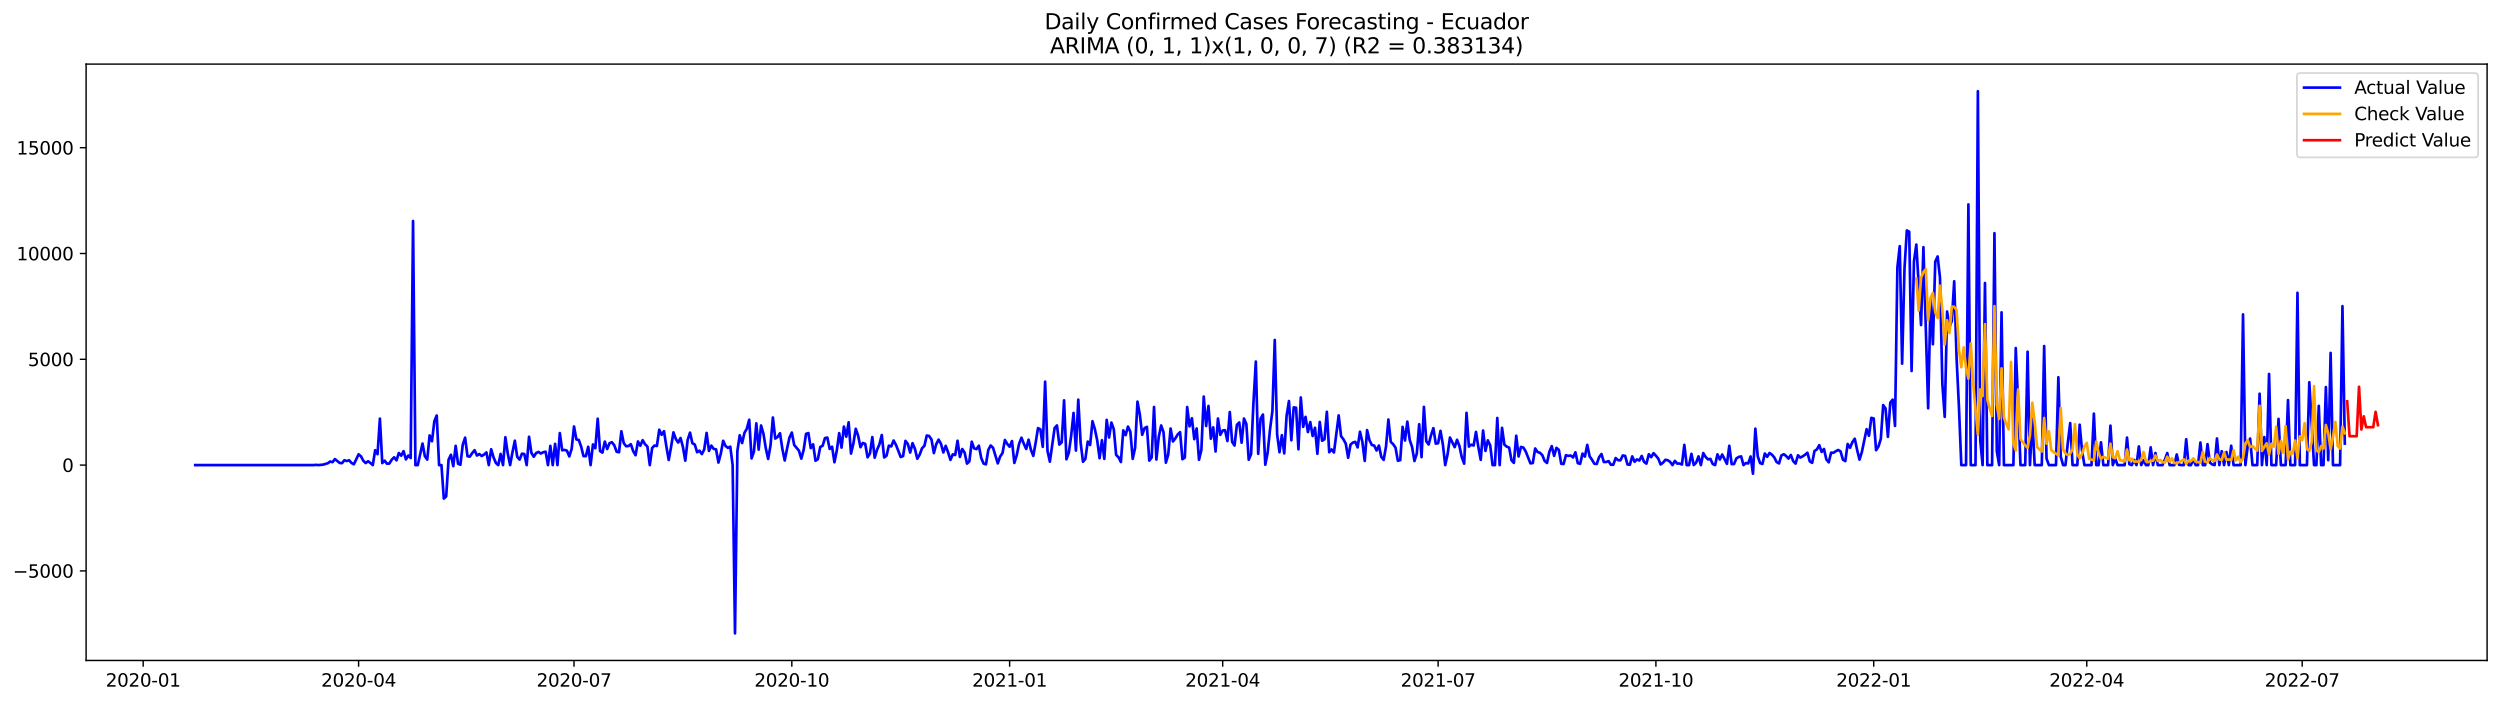 <?xml version="1.0" encoding="utf-8" standalone="no"?>
<!DOCTYPE svg PUBLIC "-//W3C//DTD SVG 1.1//EN"
  "http://www.w3.org/Graphics/SVG/1.1/DTD/svg11.dtd">
<svg xmlns:xlink="http://www.w3.org/1999/xlink" width="1394.43pt" height="392.274pt" viewBox="0 0 1394.43 392.274" xmlns="http://www.w3.org/2000/svg" version="1.1">
 <defs>
  <style type="text/css">*{stroke-linejoin: round; stroke-linecap: butt}</style>
 </defs>
 <g id="figure_1">
  <g id="patch_1">
   <path d="M 0 392.274 
L 1394.43 392.274 
L 1394.43 0 
L 0 0 
z
" style="fill: #ffffff"/>
  </g>
  <g id="axes_1">
   <g id="patch_2">
    <path d="M 48.03 368.396 
L 1387.23 368.396 
L 1387.23 35.755 
L 48.03 35.755 
z
" style="fill: #ffffff"/>
   </g>
   <g id="matplotlib.axis_1">
    <g id="xtick_1">
     <g id="line2d_1">
      <defs>
       <path id="m5e1d2c92d5" d="M 0 0 
L 0 3.5 
" style="stroke: #000000; stroke-width: 0.8"/>
      </defs>
      <g>
       <use xlink:href="#m5e1d2c92d5" x="79.853" y="368.396" style="stroke: #000000; stroke-width: 0.8"/>
      </g>
     </g>
     <g id="text_1">
      <!-- 2020-01 -->
      <g transform="translate(58.961 382.994)scale(0.1 -0.1)">
       <defs>
        <path id="DejaVuSans-32" d="M 1228 531 
L 3431 531 
L 3431 0 
L 469 0 
L 469 531 
Q 828 903 1448 1529 
Q 2069 2156 2228 2338 
Q 2531 2678 2651 2914 
Q 2772 3150 2772 3378 
Q 2772 3750 2511 3984 
Q 2250 4219 1831 4219 
Q 1534 4219 1204 4116 
Q 875 4013 500 3803 
L 500 4441 
Q 881 4594 1212 4672 
Q 1544 4750 1819 4750 
Q 2544 4750 2975 4387 
Q 3406 4025 3406 3419 
Q 3406 3131 3298 2873 
Q 3191 2616 2906 2266 
Q 2828 2175 2409 1742 
Q 1991 1309 1228 531 
z
" transform="scale(0.016)"/>
        <path id="DejaVuSans-30" d="M 2034 4250 
Q 1547 4250 1301 3770 
Q 1056 3291 1056 2328 
Q 1056 1369 1301 889 
Q 1547 409 2034 409 
Q 2525 409 2770 889 
Q 3016 1369 3016 2328 
Q 3016 3291 2770 3770 
Q 2525 4250 2034 4250 
z
M 2034 4750 
Q 2819 4750 3233 4129 
Q 3647 3509 3647 2328 
Q 3647 1150 3233 529 
Q 2819 -91 2034 -91 
Q 1250 -91 836 529 
Q 422 1150 422 2328 
Q 422 3509 836 4129 
Q 1250 4750 2034 4750 
z
" transform="scale(0.016)"/>
        <path id="DejaVuSans-2d" d="M 313 2009 
L 1997 2009 
L 1997 1497 
L 313 1497 
L 313 2009 
z
" transform="scale(0.016)"/>
        <path id="DejaVuSans-31" d="M 794 531 
L 1825 531 
L 1825 4091 
L 703 3866 
L 703 4441 
L 1819 4666 
L 2450 4666 
L 2450 531 
L 3481 531 
L 3481 0 
L 794 0 
L 794 531 
z
" transform="scale(0.016)"/>
       </defs>
       <use xlink:href="#DejaVuSans-32"/>
       <use xlink:href="#DejaVuSans-30" x="63.623"/>
       <use xlink:href="#DejaVuSans-32" x="127.246"/>
       <use xlink:href="#DejaVuSans-30" x="190.869"/>
       <use xlink:href="#DejaVuSans-2d" x="254.492"/>
       <use xlink:href="#DejaVuSans-30" x="290.576"/>
       <use xlink:href="#DejaVuSans-31" x="354.199"/>
      </g>
     </g>
    </g>
    <g id="xtick_2">
     <g id="line2d_2">
      <g>
       <use xlink:href="#m5e1d2c92d5" x="200.013" y="368.396" style="stroke: #000000; stroke-width: 0.8"/>
      </g>
     </g>
     <g id="text_2">
      <!-- 2020-04 -->
      <g transform="translate(179.122 382.994)scale(0.1 -0.1)">
       <defs>
        <path id="DejaVuSans-34" d="M 2419 4116 
L 825 1625 
L 2419 1625 
L 2419 4116 
z
M 2253 4666 
L 3047 4666 
L 3047 1625 
L 3713 1625 
L 3713 1100 
L 3047 1100 
L 3047 0 
L 2419 0 
L 2419 1100 
L 313 1100 
L 313 1709 
L 2253 4666 
z
" transform="scale(0.016)"/>
       </defs>
       <use xlink:href="#DejaVuSans-32"/>
       <use xlink:href="#DejaVuSans-30" x="63.623"/>
       <use xlink:href="#DejaVuSans-32" x="127.246"/>
       <use xlink:href="#DejaVuSans-30" x="190.869"/>
       <use xlink:href="#DejaVuSans-2d" x="254.492"/>
       <use xlink:href="#DejaVuSans-30" x="290.576"/>
       <use xlink:href="#DejaVuSans-34" x="354.199"/>
      </g>
     </g>
    </g>
    <g id="xtick_3">
     <g id="line2d_3">
      <g>
       <use xlink:href="#m5e1d2c92d5" x="320.174" y="368.396" style="stroke: #000000; stroke-width: 0.8"/>
      </g>
     </g>
     <g id="text_3">
      <!-- 2020-07 -->
      <g transform="translate(299.283 382.994)scale(0.1 -0.1)">
       <defs>
        <path id="DejaVuSans-37" d="M 525 4666 
L 3525 4666 
L 3525 4397 
L 1831 0 
L 1172 0 
L 2766 4134 
L 525 4134 
L 525 4666 
z
" transform="scale(0.016)"/>
       </defs>
       <use xlink:href="#DejaVuSans-32"/>
       <use xlink:href="#DejaVuSans-30" x="63.623"/>
       <use xlink:href="#DejaVuSans-32" x="127.246"/>
       <use xlink:href="#DejaVuSans-30" x="190.869"/>
       <use xlink:href="#DejaVuSans-2d" x="254.492"/>
       <use xlink:href="#DejaVuSans-30" x="290.576"/>
       <use xlink:href="#DejaVuSans-37" x="354.199"/>
      </g>
     </g>
    </g>
    <g id="xtick_4">
     <g id="line2d_4">
      <g>
       <use xlink:href="#m5e1d2c92d5" x="441.656" y="368.396" style="stroke: #000000; stroke-width: 0.8"/>
      </g>
     </g>
     <g id="text_4">
      <!-- 2020-10 -->
      <g transform="translate(420.764 382.994)scale(0.1 -0.1)">
       <use xlink:href="#DejaVuSans-32"/>
       <use xlink:href="#DejaVuSans-30" x="63.623"/>
       <use xlink:href="#DejaVuSans-32" x="127.246"/>
       <use xlink:href="#DejaVuSans-30" x="190.869"/>
       <use xlink:href="#DejaVuSans-2d" x="254.492"/>
       <use xlink:href="#DejaVuSans-31" x="290.576"/>
       <use xlink:href="#DejaVuSans-30" x="354.199"/>
      </g>
     </g>
    </g>
    <g id="xtick_5">
     <g id="line2d_5">
      <g>
       <use xlink:href="#m5e1d2c92d5" x="563.137" y="368.396" style="stroke: #000000; stroke-width: 0.8"/>
      </g>
     </g>
     <g id="text_5">
      <!-- 2021-01 -->
      <g transform="translate(542.246 382.994)scale(0.1 -0.1)">
       <use xlink:href="#DejaVuSans-32"/>
       <use xlink:href="#DejaVuSans-30" x="63.623"/>
       <use xlink:href="#DejaVuSans-32" x="127.246"/>
       <use xlink:href="#DejaVuSans-31" x="190.869"/>
       <use xlink:href="#DejaVuSans-2d" x="254.492"/>
       <use xlink:href="#DejaVuSans-30" x="290.576"/>
       <use xlink:href="#DejaVuSans-31" x="354.199"/>
      </g>
     </g>
    </g>
    <g id="xtick_6">
     <g id="line2d_6">
      <g>
       <use xlink:href="#m5e1d2c92d5" x="681.978" y="368.396" style="stroke: #000000; stroke-width: 0.8"/>
      </g>
     </g>
     <g id="text_6">
      <!-- 2021-04 -->
      <g transform="translate(661.086 382.994)scale(0.1 -0.1)">
       <use xlink:href="#DejaVuSans-32"/>
       <use xlink:href="#DejaVuSans-30" x="63.623"/>
       <use xlink:href="#DejaVuSans-32" x="127.246"/>
       <use xlink:href="#DejaVuSans-31" x="190.869"/>
       <use xlink:href="#DejaVuSans-2d" x="254.492"/>
       <use xlink:href="#DejaVuSans-30" x="290.576"/>
       <use xlink:href="#DejaVuSans-34" x="354.199"/>
      </g>
     </g>
    </g>
    <g id="xtick_7">
     <g id="line2d_7">
      <g>
       <use xlink:href="#m5e1d2c92d5" x="802.138" y="368.396" style="stroke: #000000; stroke-width: 0.8"/>
      </g>
     </g>
     <g id="text_7">
      <!-- 2021-07 -->
      <g transform="translate(781.247 382.994)scale(0.1 -0.1)">
       <use xlink:href="#DejaVuSans-32"/>
       <use xlink:href="#DejaVuSans-30" x="63.623"/>
       <use xlink:href="#DejaVuSans-32" x="127.246"/>
       <use xlink:href="#DejaVuSans-31" x="190.869"/>
       <use xlink:href="#DejaVuSans-2d" x="254.492"/>
       <use xlink:href="#DejaVuSans-30" x="290.576"/>
       <use xlink:href="#DejaVuSans-37" x="354.199"/>
      </g>
     </g>
    </g>
    <g id="xtick_8">
     <g id="line2d_8">
      <g>
       <use xlink:href="#m5e1d2c92d5" x="923.62" y="368.396" style="stroke: #000000; stroke-width: 0.8"/>
      </g>
     </g>
     <g id="text_8">
      <!-- 2021-10 -->
      <g transform="translate(902.728 382.994)scale(0.1 -0.1)">
       <use xlink:href="#DejaVuSans-32"/>
       <use xlink:href="#DejaVuSans-30" x="63.623"/>
       <use xlink:href="#DejaVuSans-32" x="127.246"/>
       <use xlink:href="#DejaVuSans-31" x="190.869"/>
       <use xlink:href="#DejaVuSans-2d" x="254.492"/>
       <use xlink:href="#DejaVuSans-31" x="290.576"/>
       <use xlink:href="#DejaVuSans-30" x="354.199"/>
      </g>
     </g>
    </g>
    <g id="xtick_9">
     <g id="line2d_9">
      <g>
       <use xlink:href="#m5e1d2c92d5" x="1045.101" y="368.396" style="stroke: #000000; stroke-width: 0.8"/>
      </g>
     </g>
     <g id="text_9">
      <!-- 2022-01 -->
      <g transform="translate(1024.21 382.994)scale(0.1 -0.1)">
       <use xlink:href="#DejaVuSans-32"/>
       <use xlink:href="#DejaVuSans-30" x="63.623"/>
       <use xlink:href="#DejaVuSans-32" x="127.246"/>
       <use xlink:href="#DejaVuSans-32" x="190.869"/>
       <use xlink:href="#DejaVuSans-2d" x="254.492"/>
       <use xlink:href="#DejaVuSans-30" x="290.576"/>
       <use xlink:href="#DejaVuSans-31" x="354.199"/>
      </g>
     </g>
    </g>
    <g id="xtick_10">
     <g id="line2d_10">
      <g>
       <use xlink:href="#m5e1d2c92d5" x="1163.942" y="368.396" style="stroke: #000000; stroke-width: 0.8"/>
      </g>
     </g>
     <g id="text_10">
      <!-- 2022-04 -->
      <g transform="translate(1143.05 382.994)scale(0.1 -0.1)">
       <use xlink:href="#DejaVuSans-32"/>
       <use xlink:href="#DejaVuSans-30" x="63.623"/>
       <use xlink:href="#DejaVuSans-32" x="127.246"/>
       <use xlink:href="#DejaVuSans-32" x="190.869"/>
       <use xlink:href="#DejaVuSans-2d" x="254.492"/>
       <use xlink:href="#DejaVuSans-30" x="290.576"/>
       <use xlink:href="#DejaVuSans-34" x="354.199"/>
      </g>
     </g>
    </g>
    <g id="xtick_11">
     <g id="line2d_11">
      <g>
       <use xlink:href="#m5e1d2c92d5" x="1284.103" y="368.396" style="stroke: #000000; stroke-width: 0.8"/>
      </g>
     </g>
     <g id="text_11">
      <!-- 2022-07 -->
      <g transform="translate(1263.211 382.994)scale(0.1 -0.1)">
       <use xlink:href="#DejaVuSans-32"/>
       <use xlink:href="#DejaVuSans-30" x="63.623"/>
       <use xlink:href="#DejaVuSans-32" x="127.246"/>
       <use xlink:href="#DejaVuSans-32" x="190.869"/>
       <use xlink:href="#DejaVuSans-2d" x="254.492"/>
       <use xlink:href="#DejaVuSans-30" x="290.576"/>
       <use xlink:href="#DejaVuSans-37" x="354.199"/>
      </g>
     </g>
    </g>
   </g>
   <g id="matplotlib.axis_2">
    <g id="ytick_1">
     <g id="line2d_12">
      <defs>
       <path id="me8927a1c55" d="M 0 0 
L -3.5 0 
" style="stroke: #000000; stroke-width: 0.8"/>
      </defs>
      <g>
       <use xlink:href="#me8927a1c55" x="48.03" y="318.424" style="stroke: #000000; stroke-width: 0.8"/>
      </g>
     </g>
     <g id="text_12">
      <!-- −5000 -->
      <g transform="translate(7.2 322.224)scale(0.1 -0.1)">
       <defs>
        <path id="DejaVuSans-2212" d="M 678 2272 
L 4684 2272 
L 4684 1741 
L 678 1741 
L 678 2272 
z
" transform="scale(0.016)"/>
        <path id="DejaVuSans-35" d="M 691 4666 
L 3169 4666 
L 3169 4134 
L 1269 4134 
L 1269 2991 
Q 1406 3038 1543 3061 
Q 1681 3084 1819 3084 
Q 2600 3084 3056 2656 
Q 3513 2228 3513 1497 
Q 3513 744 3044 326 
Q 2575 -91 1722 -91 
Q 1428 -91 1123 -41 
Q 819 9 494 109 
L 494 744 
Q 775 591 1075 516 
Q 1375 441 1709 441 
Q 2250 441 2565 725 
Q 2881 1009 2881 1497 
Q 2881 1984 2565 2268 
Q 2250 2553 1709 2553 
Q 1456 2553 1204 2497 
Q 953 2441 691 2322 
L 691 4666 
z
" transform="scale(0.016)"/>
       </defs>
       <use xlink:href="#DejaVuSans-2212"/>
       <use xlink:href="#DejaVuSans-35" x="83.789"/>
       <use xlink:href="#DejaVuSans-30" x="147.412"/>
       <use xlink:href="#DejaVuSans-30" x="211.035"/>
       <use xlink:href="#DejaVuSans-30" x="274.658"/>
      </g>
     </g>
    </g>
    <g id="ytick_2">
     <g id="line2d_13">
      <g>
       <use xlink:href="#me8927a1c55" x="48.03" y="259.415" style="stroke: #000000; stroke-width: 0.8"/>
      </g>
     </g>
     <g id="text_13">
      <!-- 0 -->
      <g transform="translate(34.667 263.214)scale(0.1 -0.1)">
       <use xlink:href="#DejaVuSans-30"/>
      </g>
     </g>
    </g>
    <g id="ytick_3">
     <g id="line2d_14">
      <g>
       <use xlink:href="#me8927a1c55" x="48.03" y="200.406" style="stroke: #000000; stroke-width: 0.8"/>
      </g>
     </g>
     <g id="text_14">
      <!-- 5000 -->
      <g transform="translate(15.58 204.205)scale(0.1 -0.1)">
       <use xlink:href="#DejaVuSans-35"/>
       <use xlink:href="#DejaVuSans-30" x="63.623"/>
       <use xlink:href="#DejaVuSans-30" x="127.246"/>
       <use xlink:href="#DejaVuSans-30" x="190.869"/>
      </g>
     </g>
    </g>
    <g id="ytick_4">
     <g id="line2d_15">
      <g>
       <use xlink:href="#me8927a1c55" x="48.03" y="141.396" style="stroke: #000000; stroke-width: 0.8"/>
      </g>
     </g>
     <g id="text_15">
      <!-- 10000 -->
      <g transform="translate(9.217 145.195)scale(0.1 -0.1)">
       <use xlink:href="#DejaVuSans-31"/>
       <use xlink:href="#DejaVuSans-30" x="63.623"/>
       <use xlink:href="#DejaVuSans-30" x="127.246"/>
       <use xlink:href="#DejaVuSans-30" x="190.869"/>
       <use xlink:href="#DejaVuSans-30" x="254.492"/>
      </g>
     </g>
    </g>
    <g id="ytick_5">
     <g id="line2d_16">
      <g>
       <use xlink:href="#me8927a1c55" x="48.03" y="82.387" style="stroke: #000000; stroke-width: 0.8"/>
      </g>
     </g>
     <g id="text_16">
      <!-- 15000 -->
      <g transform="translate(9.217 86.186)scale(0.1 -0.1)">
       <use xlink:href="#DejaVuSans-31"/>
       <use xlink:href="#DejaVuSans-35" x="63.623"/>
       <use xlink:href="#DejaVuSans-30" x="127.246"/>
       <use xlink:href="#DejaVuSans-30" x="190.869"/>
       <use xlink:href="#DejaVuSans-30" x="254.492"/>
      </g>
     </g>
    </g>
   </g>
   <g id="line2d_17">
    <path d="M 108.902 259.415 
L 174.925 259.415 
L 176.245 259.285 
L 177.566 259.415 
L 180.207 259.167 
L 182.848 258.376 
L 184.168 257.432 
L 185.488 257.775 
L 186.809 256.075 
L 189.45 258.223 
L 190.77 258.341 
L 192.091 256.701 
L 193.411 257.149 
L 194.732 256.724 
L 196.052 258.223 
L 197.373 258.967 
L 200.013 253.42 
L 201.334 254.517 
L 202.654 256.996 
L 203.975 258.27 
L 205.295 257.279 
L 206.616 258.223 
L 207.936 259.415 
L 209.257 251.118 
L 210.577 253.337 
L 211.897 233.498 
L 213.218 258.282 
L 214.538 256.948 
L 215.859 258.671 
L 217.179 258.542 
L 218.5 256.406 
L 219.82 255.084 
L 221.141 256.76 
L 222.461 252.664 
L 223.782 254.151 
L 225.102 251.626 
L 226.422 256.229 
L 227.743 254.081 
L 229.063 255.485 
L 230.384 123.268 
L 231.704 259.415 
L 233.025 259.415 
L 235.666 247.401 
L 236.986 254.494 
L 238.306 256.358 
L 239.627 242.869 
L 240.947 246.102 
L 242.268 234.938 
L 243.588 231.763 
L 244.909 259.415 
L 246.229 259.415 
L 247.55 278.097 
L 248.87 276.882 
L 250.191 256.429 
L 251.511 253.656 
L 252.831 260.005 
L 254.152 248.675 
L 255.472 258.624 
L 256.793 259.226 
L 258.113 248.026 
L 259.434 244.12 
L 260.754 254.47 
L 262.075 254.694 
L 263.395 252.7 
L 264.715 251.118 
L 266.036 254.081 
L 267.356 253.254 
L 268.677 254.34 
L 269.997 253.538 
L 271.318 252.346 
L 272.638 259.415 
L 273.959 250.587 
L 275.279 255.072 
L 276.6 258.235 
L 277.92 259.415 
L 279.24 253.195 
L 280.561 259.415 
L 281.881 243.884 
L 283.202 252.9 
L 284.522 259.415 
L 285.843 252.228 
L 287.163 245.807 
L 288.484 254.789 
L 289.804 256.37 
L 291.124 253.054 
L 292.445 253.243 
L 293.765 259.415 
L 295.086 243.624 
L 296.406 252.594 
L 297.727 254.753 
L 299.047 252.676 
L 300.368 252.086 
L 301.688 252.959 
L 303.009 252.251 
L 304.329 251.933 
L 305.649 259.415 
L 306.97 248.687 
L 308.29 259.415 
L 309.611 247.578 
L 310.931 259.415 
L 312.252 241.559 
L 313.572 251.154 
L 314.893 250.941 
L 316.213 251.378 
L 317.533 254.576 
L 318.854 250.363 
L 320.174 237.877 
L 321.495 245.123 
L 322.815 245.383 
L 324.136 249.053 
L 325.456 254.423 
L 326.777 254.435 
L 328.097 249.206 
L 329.418 259.415 
L 330.738 247.896 
L 332.058 250.009 
L 333.379 233.557 
L 334.699 251.614 
L 336.02 252.464 
L 337.34 246.303 
L 338.661 250.457 
L 339.981 247.188 
L 341.302 246.681 
L 342.622 248.345 
L 343.942 251.968 
L 345.263 252.251 
L 346.583 240.567 
L 347.904 247.141 
L 349.224 248.9 
L 350.545 248.782 
L 351.865 247.767 
L 353.186 251.649 
L 354.506 253.904 
L 355.826 246.22 
L 357.147 248.628 
L 358.467 245.524 
L 359.788 247.79 
L 361.108 249.065 
L 362.429 259.415 
L 363.749 249.867 
L 365.07 248.534 
L 366.39 248.758 
L 367.711 239.694 
L 369.031 242.515 
L 370.351 240.497 
L 371.672 248.947 
L 372.992 256.559 
L 374.313 249.242 
L 375.633 241.157 
L 376.954 244.863 
L 378.274 246.834 
L 379.595 244.32 
L 380.915 249.336 
L 382.235 256.948 
L 383.556 245.371 
L 384.876 241.311 
L 386.197 247.224 
L 387.517 247.932 
L 388.838 252.239 
L 390.158 251.39 
L 391.479 253.278 
L 392.799 250.67 
L 394.12 241.488 
L 395.44 251.508 
L 396.76 248.534 
L 398.081 250.387 
L 399.401 250.658 
L 400.722 258.011 
L 402.042 253.018 
L 403.363 245.866 
L 404.683 248.758 
L 406.004 249.796 
L 407.324 249.147 
L 408.644 259.415 
L 409.965 353.276 
L 411.285 251.567 
L 412.606 242.786 
L 413.926 247.141 
L 415.247 241.405 
L 416.567 239.128 
L 417.888 234.124 
L 419.208 255.674 
L 420.529 251.838 
L 421.849 236.142 
L 423.169 250.776 
L 424.49 237.322 
L 425.81 241.818 
L 427.131 249.985 
L 428.451 255.969 
L 429.772 248.416 
L 431.092 232.873 
L 432.413 244.615 
L 433.733 243.73 
L 435.053 241.641 
L 436.374 250.375 
L 437.694 256.842 
L 439.015 250.162 
L 440.335 244.096 
L 441.656 241.275 
L 442.976 248.203 
L 445.617 251.354 
L 446.938 255.815 
L 448.258 250.953 
L 449.578 242.007 
L 450.899 241.547 
L 452.219 249.938 
L 453.54 247.849 
L 454.86 256.996 
L 456.181 256.087 
L 457.501 249.313 
L 458.822 248.652 
L 460.142 244.344 
L 461.462 244.084 
L 462.783 250.41 
L 464.103 249.183 
L 465.424 257.834 
L 466.744 251.248 
L 468.065 241.594 
L 469.385 249.667 
L 470.706 237.947 
L 472.026 243.553 
L 473.347 235.563 
L 474.667 253.007 
L 475.987 247.448 
L 477.308 239.163 
L 478.628 242.963 
L 479.949 249.442 
L 481.269 247.082 
L 482.59 247.59 
L 483.91 255.072 
L 485.231 252.948 
L 486.551 243.801 
L 487.871 255.284 
L 489.192 250.859 
L 490.512 247.873 
L 491.833 242.645 
L 493.153 255.143 
L 494.474 254.199 
L 495.794 248.569 
L 497.115 248.994 
L 498.435 245.713 
L 499.756 248.168 
L 502.396 254.918 
L 503.717 254.364 
L 505.037 245.89 
L 506.358 247.66 
L 507.678 252.405 
L 508.999 247.188 
L 510.319 250.363 
L 511.64 255.863 
L 512.96 253.608 
L 514.28 250.044 
L 515.601 248.699 
L 516.921 242.94 
L 518.242 243.187 
L 519.562 245.158 
L 520.883 252.712 
L 522.203 247.755 
L 523.524 245.217 
L 524.844 247.519 
L 526.164 252.357 
L 527.485 248.687 
L 528.805 252.251 
L 530.126 256.512 
L 531.446 253.42 
L 532.767 253.797 
L 534.087 245.831 
L 535.408 254.859 
L 536.728 250.457 
L 538.049 252.499 
L 539.369 258.589 
L 540.689 257.338 
L 542.01 246.374 
L 543.33 250.115 
L 544.651 250.516 
L 545.971 248.593 
L 547.292 255.438 
L 548.612 258.565 
L 549.933 259.002 
L 551.253 250.918 
L 552.573 248.486 
L 553.894 249.761 
L 556.535 258.459 
L 557.855 254.659 
L 559.176 252.712 
L 560.496 245.418 
L 561.817 247.613 
L 563.137 249.195 
L 564.458 246.02 
L 565.778 258.223 
L 567.098 253.915 
L 568.419 247.578 
L 569.739 244.143 
L 571.06 247.519 
L 572.38 250.41 
L 573.701 245.241 
L 575.021 250.906 
L 576.342 254.269 
L 577.662 246.893 
L 578.982 238.785 
L 580.303 239.505 
L 581.623 249.218 
L 582.944 212.892 
L 584.264 251.461 
L 585.585 257.503 
L 588.226 238.797 
L 589.546 237.298 
L 590.867 247.979 
L 592.187 246.74 
L 593.507 223.301 
L 594.828 256.169 
L 596.148 252.582 
L 597.469 243.022 
L 598.789 230.323 
L 600.11 251.307 
L 601.43 222.924 
L 602.751 247.035 
L 604.071 257.55 
L 605.391 255.957 
L 606.712 246.303 
L 608.032 248.215 
L 609.353 234.95 
L 610.673 239.316 
L 611.994 245.642 
L 613.314 255.579 
L 614.635 245.536 
L 615.955 255.957 
L 617.276 234.194 
L 618.596 244.025 
L 619.916 235.693 
L 621.237 239.399 
L 622.557 253.774 
L 623.878 255.025 
L 625.198 257.692 
L 626.519 240.048 
L 627.839 242.704 
L 629.16 237.924 
L 630.48 240.815 
L 631.8 255.933 
L 633.121 249.832 
L 634.441 224.021 
L 635.762 231.208 
L 637.082 242.538 
L 638.403 238.785 
L 639.723 238.077 
L 641.044 256.913 
L 642.364 255.19 
L 643.685 226.995 
L 645.005 256.311 
L 646.325 243.659 
L 647.646 237.31 
L 648.966 241.004 
L 650.287 258.058 
L 651.607 253.561 
L 652.928 239.033 
L 654.248 246.244 
L 655.569 244.556 
L 656.889 242.302 
L 658.209 241.063 
L 659.53 256.146 
L 660.85 255.214 
L 662.171 227.031 
L 663.491 237.806 
L 664.812 233.286 
L 666.132 244.958 
L 667.453 238.998 
L 668.773 256.429 
L 670.094 250.929 
L 671.414 221.212 
L 672.734 237.593 
L 674.055 226.429 
L 675.375 244.686 
L 676.696 238.372 
L 678.016 251.838 
L 679.337 233.439 
L 680.657 242.538 
L 681.978 240.143 
L 683.298 239.942 
L 684.618 245.996 
L 685.939 229.839 
L 687.259 246.48 
L 688.58 248.498 
L 689.9 236.968 
L 691.221 235.634 
L 692.541 246.917 
L 693.862 233.463 
L 695.182 236.519 
L 696.502 256.429 
L 697.823 253.29 
L 699.143 224.599 
L 700.464 201.68 
L 701.784 253.125 
L 703.105 233.533 
L 704.425 231.22 
L 705.746 259.214 
L 707.066 252.44 
L 708.387 239.482 
L 709.707 229.32 
L 711.027 189.63 
L 712.348 242.326 
L 713.668 252.239 
L 714.989 242.739 
L 716.309 252.877 
L 717.63 231.881 
L 718.95 223.691 
L 720.271 245.571 
L 721.591 227.231 
L 722.911 227.432 
L 724.232 250.599 
L 725.552 221.696 
L 726.873 238.101 
L 728.193 232.518 
L 729.514 240.992 
L 730.834 235.422 
L 732.155 243.187 
L 733.475 238.596 
L 734.796 253.101 
L 736.116 235.375 
L 737.436 245.831 
L 738.757 245.029 
L 740.077 229.698 
L 741.398 252.228 
L 742.718 250.67 
L 744.039 252.381 
L 746.68 231.704 
L 748 243.294 
L 749.32 245.029 
L 750.641 247.483 
L 751.961 255.32 
L 753.282 247.979 
L 754.602 246.858 
L 755.923 246.457 
L 757.243 249.549 
L 758.564 240.815 
L 759.884 246.433 
L 761.205 257.102 
L 762.525 239.906 
L 763.845 245.548 
L 765.166 248.18 
L 766.486 248.534 
L 767.807 251.272 
L 769.127 248.51 
L 770.448 254.859 
L 771.768 256.512 
L 773.089 248.97 
L 774.409 234.006 
L 775.729 246.457 
L 777.05 247.767 
L 778.37 249.667 
L 779.691 256.996 
L 781.011 256.642 
L 782.332 238.101 
L 783.652 245.713 
L 784.973 235.174 
L 786.293 245.359 
L 787.614 249.324 
L 788.934 257.149 
L 790.254 253.007 
L 791.575 236.626 
L 792.895 254.978 
L 794.216 226.948 
L 795.536 246.102 
L 796.857 247.92 
L 798.177 242.81 
L 799.498 238.809 
L 800.818 247.436 
L 802.138 247.212 
L 803.459 240.308 
L 804.779 247.79 
L 806.1 259.415 
L 807.42 253.431 
L 808.741 244.049 
L 811.382 249.395 
L 812.702 245.312 
L 814.023 248.758 
L 815.343 255.048 
L 816.663 258.612 
L 817.984 230.288 
L 819.304 249.088 
L 820.625 248.026 
L 821.945 248.498 
L 823.266 240.91 
L 824.586 249.383 
L 825.907 256.5 
L 827.227 240.131 
L 828.547 251.52 
L 829.868 245.619 
L 831.188 248.368 
L 832.509 259.415 
L 833.829 259.415 
L 835.15 233.132 
L 836.47 259.415 
L 837.791 238.632 
L 839.111 248.026 
L 840.432 249.136 
L 841.752 249.643 
L 843.072 256.748 
L 844.393 258.188 
L 845.713 243.046 
L 847.034 254.6 
L 848.354 249.277 
L 849.675 249.631 
L 850.995 251.791 
L 853.636 258.459 
L 854.956 258.258 
L 856.277 250.151 
L 857.597 252.11 
L 858.918 252.558 
L 860.238 253.856 
L 861.559 257.102 
L 862.879 258.235 
L 864.2 251.98 
L 865.52 248.829 
L 866.84 254.246 
L 868.161 249.796 
L 869.481 250.929 
L 870.802 258.66 
L 872.122 258.825 
L 873.443 253.892 
L 874.763 254.281 
L 876.084 254.069 
L 877.404 255.166 
L 878.725 252.275 
L 880.045 258.341 
L 881.365 258.695 
L 882.686 253.018 
L 884.006 254.659 
L 885.327 248.144 
L 886.647 254.541 
L 887.968 256.429 
L 889.288 258.648 
L 890.609 258.813 
L 891.929 255.001 
L 893.249 253.231 
L 894.57 257.692 
L 895.89 257.668 
L 897.211 257.208 
L 898.531 259.226 
L 899.852 259.214 
L 901.172 255.485 
L 902.493 256.677 
L 903.813 256.76 
L 905.134 254.057 
L 906.454 254.281 
L 907.774 259.073 
L 909.095 259.214 
L 910.415 254.564 
L 911.736 257.562 
L 913.056 256.229 
L 914.377 256.889 
L 915.697 254.328 
L 917.018 257.621 
L 918.338 258.589 
L 919.658 253.361 
L 920.979 254.989 
L 922.299 252.759 
L 923.62 254.199 
L 924.94 255.804 
L 926.261 259.073 
L 927.581 258.081 
L 928.902 256.465 
L 930.222 256.712 
L 931.543 257.609 
L 932.863 259.415 
L 934.183 257.066 
L 935.504 258.577 
L 936.824 258.53 
L 938.145 259.096 
L 939.465 248.144 
L 940.786 259.415 
L 942.106 259.415 
L 943.427 253.148 
L 944.747 259.415 
L 946.067 258.011 
L 947.388 254.564 
L 948.708 259.415 
L 950.029 252.7 
L 951.349 254.859 
L 952.67 256.24 
L 953.99 255.933 
L 955.311 258.79 
L 956.631 259.415 
L 957.952 253.42 
L 959.272 256.311 
L 960.592 253.502 
L 963.233 258.707 
L 964.554 248.64 
L 965.874 258.849 
L 967.195 258.813 
L 968.515 255.697 
L 969.836 254.859 
L 971.156 254.564 
L 972.476 259.415 
L 973.797 258.282 
L 975.117 258.494 
L 976.438 254.612 
L 977.758 264.218 
L 979.079 239.128 
L 980.399 254.47 
L 981.72 258.306 
L 983.04 258.79 
L 984.361 252.959 
L 985.681 254.8 
L 987.001 252.664 
L 988.322 253.608 
L 989.642 255.119 
L 990.963 257.739 
L 992.283 258.483 
L 993.604 254.069 
L 994.924 253.361 
L 996.245 254.317 
L 997.565 255.792 
L 998.885 253.774 
L 1000.206 257.232 
L 1001.526 258.589 
L 1002.847 253.951 
L 1004.167 255.225 
L 1005.488 254.541 
L 1006.808 253.644 
L 1008.129 252.523 
L 1009.449 257.35 
L 1010.77 258.152 
L 1012.09 251.508 
L 1013.41 250.693 
L 1014.731 248.298 
L 1016.051 252.062 
L 1017.372 250.446 
L 1018.692 256.264 
L 1020.013 257.869 
L 1021.333 252.476 
L 1022.654 252.558 
L 1023.974 251.661 
L 1025.294 250.977 
L 1026.615 251.779 
L 1027.935 256.394 
L 1029.256 257.196 
L 1030.576 247.637 
L 1031.897 249.749 
L 1033.217 246.61 
L 1034.538 244.71 
L 1035.858 250.988 
L 1037.178 256.358 
L 1038.499 252.11 
L 1041.14 239.387 
L 1042.46 243.058 
L 1043.781 233.073 
L 1045.101 233.427 
L 1046.422 251.106 
L 1047.742 249.065 
L 1049.063 244.84 
L 1050.383 225.933 
L 1051.703 227.821 
L 1053.024 243.659 
L 1054.344 224.564 
L 1055.665 222.9 
L 1056.985 237.558 
L 1058.306 149.173 
L 1059.626 137.313 
L 1060.947 202.849 
L 1062.267 149.917 
L 1063.587 128.532 
L 1064.908 129.275 
L 1066.228 206.92 
L 1067.549 145.786 
L 1068.869 136.416 
L 1071.51 181.298 
L 1072.831 137.867 
L 1075.472 227.715 
L 1076.792 167.006 
L 1078.112 192.014 
L 1079.433 145.94 
L 1080.753 143.037 
L 1082.074 154.956 
L 1083.394 214.285 
L 1084.715 232.53 
L 1086.035 173.745 
L 1087.356 182.443 
L 1088.676 178.973 
L 1089.996 156.904 
L 1091.317 199.497 
L 1092.637 226.948 
L 1093.958 259.415 
L 1096.599 259.415 
L 1097.919 114.004 
L 1099.24 259.415 
L 1101.881 259.415 
L 1103.201 50.876 
L 1104.521 245.489 
L 1105.842 259.415 
L 1107.162 157.86 
L 1108.483 259.415 
L 1111.124 259.415 
L 1112.444 130.054 
L 1113.765 251.685 
L 1115.085 259.415 
L 1116.405 174.217 
L 1117.726 259.415 
L 1123.008 259.415 
L 1124.328 194.139 
L 1125.649 224.894 
L 1126.969 259.415 
L 1129.61 259.415 
L 1130.93 196.169 
L 1132.251 259.415 
L 1133.571 233.628 
L 1134.892 259.415 
L 1138.853 259.415 
L 1140.174 193.018 
L 1141.494 255.721 
L 1142.814 259.415 
L 1146.776 259.415 
L 1148.096 210.425 
L 1149.417 254.671 
L 1150.737 259.415 
L 1152.058 259.415 
L 1153.378 246.881 
L 1154.699 235.988 
L 1156.019 259.415 
L 1158.66 259.415 
L 1159.98 236.897 
L 1161.301 251.354 
L 1162.621 259.415 
L 1166.583 259.415 
L 1167.903 230.725 
L 1169.223 259.415 
L 1170.544 259.415 
L 1171.864 246.704 
L 1173.185 259.415 
L 1175.826 259.415 
L 1177.146 237.404 
L 1178.467 259.415 
L 1179.787 255.615 
L 1181.108 259.415 
L 1185.069 259.415 
L 1186.389 244.084 
L 1187.71 258.931 
L 1189.03 259.415 
L 1190.351 256.524 
L 1191.671 259.415 
L 1192.992 248.994 
L 1194.312 259.415 
L 1195.632 256.677 
L 1196.953 259.415 
L 1198.273 259.415 
L 1199.594 249.513 
L 1200.914 259.415 
L 1202.235 252.664 
L 1203.555 259.415 
L 1206.196 259.415 
L 1207.516 256.347 
L 1208.837 252.688 
L 1210.157 259.415 
L 1212.798 259.415 
L 1214.119 253.479 
L 1215.439 259.214 
L 1216.76 259.415 
L 1218.08 259.415 
L 1219.401 244.993 
L 1220.721 259.415 
L 1222.041 259.415 
L 1223.362 256.181 
L 1224.682 259.415 
L 1226.003 259.415 
L 1227.323 246.822 
L 1228.644 259.415 
L 1229.964 259.415 
L 1231.285 247.731 
L 1232.605 257.999 
L 1233.925 259.049 
L 1235.246 259.415 
L 1236.566 244.556 
L 1237.887 259.415 
L 1239.207 251.673 
L 1240.528 259.415 
L 1241.848 252.133 
L 1243.169 259.415 
L 1244.489 248.628 
L 1245.81 259.415 
L 1249.771 259.415 
L 1251.091 175.362 
L 1252.412 259.415 
L 1253.732 248.734 
L 1255.053 244.604 
L 1256.373 259.415 
L 1259.014 259.415 
L 1260.334 219.595 
L 1261.655 259.415 
L 1262.975 243.789 
L 1264.296 259.415 
L 1265.616 208.584 
L 1266.937 259.415 
L 1269.578 259.415 
L 1270.898 233.64 
L 1272.219 259.415 
L 1274.859 259.415 
L 1276.18 223.16 
L 1277.5 259.415 
L 1280.141 259.415 
L 1281.462 163.312 
L 1282.782 259.415 
L 1286.743 259.415 
L 1288.064 213.199 
L 1290.705 259.415 
L 1292.025 259.415 
L 1293.346 226.37 
L 1294.666 259.415 
L 1295.987 259.415 
L 1297.307 215.901 
L 1298.628 256.677 
L 1299.948 196.841 
L 1301.268 259.415 
L 1305.23 259.415 
L 1306.55 170.771 
L 1307.871 247.424 
L 1307.871 247.424 
" clip-path="url(#pc15664ffa8)" style="fill: none; stroke: #0000ff; stroke-width: 1.5; stroke-linecap: square"/>
   </g>
   <g id="line2d_18">
    <path d="M 1068.869 155.327 
L 1070.19 173.214 
L 1071.51 154.901 
L 1072.831 151.738 
L 1074.151 150.136 
L 1075.472 178.72 
L 1076.792 166.179 
L 1078.112 163.374 
L 1079.433 174.26 
L 1080.753 177.378 
L 1082.074 159.328 
L 1083.394 172.995 
L 1084.715 192.158 
L 1086.035 178.609 
L 1087.356 185.746 
L 1088.676 170.977 
L 1089.996 171.13 
L 1091.317 172.958 
L 1092.637 194.921 
L 1093.958 204.831 
L 1095.278 193.759 
L 1096.599 205.144 
L 1097.919 211.238 
L 1099.24 191.52 
L 1100.56 213.744 
L 1103.201 242.53 
L 1104.521 217.197 
L 1105.842 220.936 
L 1107.162 180.789 
L 1108.483 222.992 
L 1109.803 227.806 
L 1111.124 231.985 
L 1112.444 170.739 
L 1113.765 225.9 
L 1115.085 233.641 
L 1116.405 205.457 
L 1117.726 232.918 
L 1119.046 236.421 
L 1120.367 239.46 
L 1121.687 201.857 
L 1123.008 247.302 
L 1124.328 251.307 
L 1125.649 217.248 
L 1126.969 244.761 
L 1128.29 246.698 
L 1129.61 248.379 
L 1130.93 249.838 
L 1132.251 242.744 
L 1133.571 224.642 
L 1134.892 235.397 
L 1136.212 249.31 
L 1137.533 250.646 
L 1138.853 251.805 
L 1140.174 233.137 
L 1141.494 247.508 
L 1142.814 240.572 
L 1144.135 251.084 
L 1145.455 252.185 
L 1148.096 253.97 
L 1149.417 227.56 
L 1150.737 250.649 
L 1152.058 252.957 
L 1153.378 253.81 
L 1154.699 252.895 
L 1156.019 250.66 
L 1157.339 236.578 
L 1158.66 253.36 
L 1159.98 255.636 
L 1161.301 253.159 
L 1162.621 249.022 
L 1163.942 247.007 
L 1165.262 255.935 
L 1167.903 256.794 
L 1169.223 246.343 
L 1170.544 252.568 
L 1171.864 255.981 
L 1173.185 254.755 
L 1175.826 255.905 
L 1177.146 247.444 
L 1178.467 255.042 
L 1179.787 255.62 
L 1181.108 251.665 
L 1182.428 256.644 
L 1185.069 257.328 
L 1186.389 250.757 
L 1187.71 256.722 
L 1189.03 255.832 
L 1190.351 257.488 
L 1191.671 257.36 
L 1192.992 257.632 
L 1194.312 256.49 
L 1195.632 252.108 
L 1196.953 257.33 
L 1198.273 257.756 
L 1199.594 257.076 
L 1200.914 256.976 
L 1202.235 254.056 
L 1203.555 257.114 
L 1204.876 256.567 
L 1206.196 257.795 
L 1207.516 258.009 
L 1208.837 254.709 
L 1210.157 257.522 
L 1211.478 255.672 
L 1212.798 258.267 
L 1214.119 258.419 
L 1216.76 257.003 
L 1218.08 256.184 
L 1219.401 258.703 
L 1220.721 256.891 
L 1222.041 257.225 
L 1223.362 255.668 
L 1224.682 257.52 
L 1227.323 258.042 
L 1228.644 252.072 
L 1229.964 257.529 
L 1231.285 257.779 
L 1232.605 255.445 
L 1233.925 256.788 
L 1235.246 257.087 
L 1236.566 253.477 
L 1237.887 256.215 
L 1239.207 256.638 
L 1240.528 252.348 
L 1241.848 256.476 
L 1243.169 256.228 
L 1244.489 256.763 
L 1245.81 251.066 
L 1247.13 256.792 
L 1248.45 254.73 
L 1249.771 257.758 
L 1251.091 255.712 
L 1252.412 247.356 
L 1253.732 245.594 
L 1255.053 249.365 
L 1256.373 248.736 
L 1257.694 250.147 
L 1259.014 251.372 
L 1260.334 226.289 
L 1261.655 251.551 
L 1262.975 249.268 
L 1264.296 247.259 
L 1265.616 253.473 
L 1266.937 247.539 
L 1268.257 249.109 
L 1269.578 238.085 
L 1270.898 253.291 
L 1272.219 245.833 
L 1273.539 252.489 
L 1274.859 237.592 
L 1276.18 256.289 
L 1277.5 251.91 
L 1278.821 252.902 
L 1280.141 245.745 
L 1281.462 255.57 
L 1282.782 243.375 
L 1284.103 245.495 
L 1285.423 236.057 
L 1286.743 250.423 
L 1288.064 251.611 
L 1289.384 246.534 
L 1290.705 215.407 
L 1292.025 251.119 
L 1293.346 252.216 
L 1294.666 248.799 
L 1295.987 250.203 
L 1297.307 237.044 
L 1298.628 241.72 
L 1299.948 250.603 
L 1301.268 243.496 
L 1302.589 235.321 
L 1303.909 248.785 
L 1305.23 250.19 
L 1306.55 237.874 
L 1307.871 241.688 
L 1307.871 241.688 
" clip-path="url(#pc15664ffa8)" style="fill: none; stroke: #ffa500; stroke-width: 1.5; stroke-linecap: square"/>
   </g>
   <g id="line2d_19">
    <path d="M 1309.191 223.833 
L 1310.512 243.298 
L 1311.832 243.298 
L 1313.152 243.298 
L 1314.473 243.298 
L 1315.793 215.723 
L 1317.114 239.568 
L 1318.434 232.229 
L 1319.755 238.284 
L 1321.075 238.284 
L 1322.396 238.284 
L 1323.716 238.284 
L 1325.037 229.707 
L 1326.357 237.124 
" clip-path="url(#pc15664ffa8)" style="fill: none; stroke: #ff0000; stroke-width: 1.5; stroke-linecap: square"/>
   </g>
   <g id="patch_3">
    <path d="M 48.03 368.396 
L 48.03 35.755 
" style="fill: none; stroke: #000000; stroke-width: 0.8; stroke-linejoin: miter; stroke-linecap: square"/>
   </g>
   <g id="patch_4">
    <path d="M 1387.23 368.396 
L 1387.23 35.755 
" style="fill: none; stroke: #000000; stroke-width: 0.8; stroke-linejoin: miter; stroke-linecap: square"/>
   </g>
   <g id="patch_5">
    <path d="M 48.03 368.396 
L 1387.23 368.396 
" style="fill: none; stroke: #000000; stroke-width: 0.8; stroke-linejoin: miter; stroke-linecap: square"/>
   </g>
   <g id="patch_6">
    <path d="M 48.03 35.755 
L 1387.23 35.755 
" style="fill: none; stroke: #000000; stroke-width: 0.8; stroke-linejoin: miter; stroke-linecap: square"/>
   </g>
   <g id="text_17">
    <!-- Daily Confirmed Cases Forecasting - Ecuador -->
    <g transform="translate(582.613 16.318)scale(0.12 -0.12)">
     <defs>
      <path id="DejaVuSans-44" d="M 1259 4147 
L 1259 519 
L 2022 519 
Q 2988 519 3436 956 
Q 3884 1394 3884 2338 
Q 3884 3275 3436 3711 
Q 2988 4147 2022 4147 
L 1259 4147 
z
M 628 4666 
L 1925 4666 
Q 3281 4666 3915 4102 
Q 4550 3538 4550 2338 
Q 4550 1131 3912 565 
Q 3275 0 1925 0 
L 628 0 
L 628 4666 
z
" transform="scale(0.016)"/>
      <path id="DejaVuSans-61" d="M 2194 1759 
Q 1497 1759 1228 1600 
Q 959 1441 959 1056 
Q 959 750 1161 570 
Q 1363 391 1709 391 
Q 2188 391 2477 730 
Q 2766 1069 2766 1631 
L 2766 1759 
L 2194 1759 
z
M 3341 1997 
L 3341 0 
L 2766 0 
L 2766 531 
Q 2569 213 2275 61 
Q 1981 -91 1556 -91 
Q 1019 -91 701 211 
Q 384 513 384 1019 
Q 384 1609 779 1909 
Q 1175 2209 1959 2209 
L 2766 2209 
L 2766 2266 
Q 2766 2663 2505 2880 
Q 2244 3097 1772 3097 
Q 1472 3097 1187 3025 
Q 903 2953 641 2809 
L 641 3341 
Q 956 3463 1253 3523 
Q 1550 3584 1831 3584 
Q 2591 3584 2966 3190 
Q 3341 2797 3341 1997 
z
" transform="scale(0.016)"/>
      <path id="DejaVuSans-69" d="M 603 3500 
L 1178 3500 
L 1178 0 
L 603 0 
L 603 3500 
z
M 603 4863 
L 1178 4863 
L 1178 4134 
L 603 4134 
L 603 4863 
z
" transform="scale(0.016)"/>
      <path id="DejaVuSans-6c" d="M 603 4863 
L 1178 4863 
L 1178 0 
L 603 0 
L 603 4863 
z
" transform="scale(0.016)"/>
      <path id="DejaVuSans-79" d="M 2059 -325 
Q 1816 -950 1584 -1140 
Q 1353 -1331 966 -1331 
L 506 -1331 
L 506 -850 
L 844 -850 
Q 1081 -850 1212 -737 
Q 1344 -625 1503 -206 
L 1606 56 
L 191 3500 
L 800 3500 
L 1894 763 
L 2988 3500 
L 3597 3500 
L 2059 -325 
z
" transform="scale(0.016)"/>
      <path id="DejaVuSans-20" transform="scale(0.016)"/>
      <path id="DejaVuSans-43" d="M 4122 4306 
L 4122 3641 
Q 3803 3938 3442 4084 
Q 3081 4231 2675 4231 
Q 1875 4231 1450 3742 
Q 1025 3253 1025 2328 
Q 1025 1406 1450 917 
Q 1875 428 2675 428 
Q 3081 428 3442 575 
Q 3803 722 4122 1019 
L 4122 359 
Q 3791 134 3420 21 
Q 3050 -91 2638 -91 
Q 1578 -91 968 557 
Q 359 1206 359 2328 
Q 359 3453 968 4101 
Q 1578 4750 2638 4750 
Q 3056 4750 3426 4639 
Q 3797 4528 4122 4306 
z
" transform="scale(0.016)"/>
      <path id="DejaVuSans-6f" d="M 1959 3097 
Q 1497 3097 1228 2736 
Q 959 2375 959 1747 
Q 959 1119 1226 758 
Q 1494 397 1959 397 
Q 2419 397 2687 759 
Q 2956 1122 2956 1747 
Q 2956 2369 2687 2733 
Q 2419 3097 1959 3097 
z
M 1959 3584 
Q 2709 3584 3137 3096 
Q 3566 2609 3566 1747 
Q 3566 888 3137 398 
Q 2709 -91 1959 -91 
Q 1206 -91 779 398 
Q 353 888 353 1747 
Q 353 2609 779 3096 
Q 1206 3584 1959 3584 
z
" transform="scale(0.016)"/>
      <path id="DejaVuSans-6e" d="M 3513 2113 
L 3513 0 
L 2938 0 
L 2938 2094 
Q 2938 2591 2744 2837 
Q 2550 3084 2163 3084 
Q 1697 3084 1428 2787 
Q 1159 2491 1159 1978 
L 1159 0 
L 581 0 
L 581 3500 
L 1159 3500 
L 1159 2956 
Q 1366 3272 1645 3428 
Q 1925 3584 2291 3584 
Q 2894 3584 3203 3211 
Q 3513 2838 3513 2113 
z
" transform="scale(0.016)"/>
      <path id="DejaVuSans-66" d="M 2375 4863 
L 2375 4384 
L 1825 4384 
Q 1516 4384 1395 4259 
Q 1275 4134 1275 3809 
L 1275 3500 
L 2222 3500 
L 2222 3053 
L 1275 3053 
L 1275 0 
L 697 0 
L 697 3053 
L 147 3053 
L 147 3500 
L 697 3500 
L 697 3744 
Q 697 4328 969 4595 
Q 1241 4863 1831 4863 
L 2375 4863 
z
" transform="scale(0.016)"/>
      <path id="DejaVuSans-72" d="M 2631 2963 
Q 2534 3019 2420 3045 
Q 2306 3072 2169 3072 
Q 1681 3072 1420 2755 
Q 1159 2438 1159 1844 
L 1159 0 
L 581 0 
L 581 3500 
L 1159 3500 
L 1159 2956 
Q 1341 3275 1631 3429 
Q 1922 3584 2338 3584 
Q 2397 3584 2469 3576 
Q 2541 3569 2628 3553 
L 2631 2963 
z
" transform="scale(0.016)"/>
      <path id="DejaVuSans-6d" d="M 3328 2828 
Q 3544 3216 3844 3400 
Q 4144 3584 4550 3584 
Q 5097 3584 5394 3201 
Q 5691 2819 5691 2113 
L 5691 0 
L 5113 0 
L 5113 2094 
Q 5113 2597 4934 2840 
Q 4756 3084 4391 3084 
Q 3944 3084 3684 2787 
Q 3425 2491 3425 1978 
L 3425 0 
L 2847 0 
L 2847 2094 
Q 2847 2600 2669 2842 
Q 2491 3084 2119 3084 
Q 1678 3084 1418 2786 
Q 1159 2488 1159 1978 
L 1159 0 
L 581 0 
L 581 3500 
L 1159 3500 
L 1159 2956 
Q 1356 3278 1631 3431 
Q 1906 3584 2284 3584 
Q 2666 3584 2933 3390 
Q 3200 3197 3328 2828 
z
" transform="scale(0.016)"/>
      <path id="DejaVuSans-65" d="M 3597 1894 
L 3597 1613 
L 953 1613 
Q 991 1019 1311 708 
Q 1631 397 2203 397 
Q 2534 397 2845 478 
Q 3156 559 3463 722 
L 3463 178 
Q 3153 47 2828 -22 
Q 2503 -91 2169 -91 
Q 1331 -91 842 396 
Q 353 884 353 1716 
Q 353 2575 817 3079 
Q 1281 3584 2069 3584 
Q 2775 3584 3186 3129 
Q 3597 2675 3597 1894 
z
M 3022 2063 
Q 3016 2534 2758 2815 
Q 2500 3097 2075 3097 
Q 1594 3097 1305 2825 
Q 1016 2553 972 2059 
L 3022 2063 
z
" transform="scale(0.016)"/>
      <path id="DejaVuSans-64" d="M 2906 2969 
L 2906 4863 
L 3481 4863 
L 3481 0 
L 2906 0 
L 2906 525 
Q 2725 213 2448 61 
Q 2172 -91 1784 -91 
Q 1150 -91 751 415 
Q 353 922 353 1747 
Q 353 2572 751 3078 
Q 1150 3584 1784 3584 
Q 2172 3584 2448 3432 
Q 2725 3281 2906 2969 
z
M 947 1747 
Q 947 1113 1208 752 
Q 1469 391 1925 391 
Q 2381 391 2643 752 
Q 2906 1113 2906 1747 
Q 2906 2381 2643 2742 
Q 2381 3103 1925 3103 
Q 1469 3103 1208 2742 
Q 947 2381 947 1747 
z
" transform="scale(0.016)"/>
      <path id="DejaVuSans-73" d="M 2834 3397 
L 2834 2853 
Q 2591 2978 2328 3040 
Q 2066 3103 1784 3103 
Q 1356 3103 1142 2972 
Q 928 2841 928 2578 
Q 928 2378 1081 2264 
Q 1234 2150 1697 2047 
L 1894 2003 
Q 2506 1872 2764 1633 
Q 3022 1394 3022 966 
Q 3022 478 2636 193 
Q 2250 -91 1575 -91 
Q 1294 -91 989 -36 
Q 684 19 347 128 
L 347 722 
Q 666 556 975 473 
Q 1284 391 1588 391 
Q 1994 391 2212 530 
Q 2431 669 2431 922 
Q 2431 1156 2273 1281 
Q 2116 1406 1581 1522 
L 1381 1569 
Q 847 1681 609 1914 
Q 372 2147 372 2553 
Q 372 3047 722 3315 
Q 1072 3584 1716 3584 
Q 2034 3584 2315 3537 
Q 2597 3491 2834 3397 
z
" transform="scale(0.016)"/>
      <path id="DejaVuSans-46" d="M 628 4666 
L 3309 4666 
L 3309 4134 
L 1259 4134 
L 1259 2759 
L 3109 2759 
L 3109 2228 
L 1259 2228 
L 1259 0 
L 628 0 
L 628 4666 
z
" transform="scale(0.016)"/>
      <path id="DejaVuSans-63" d="M 3122 3366 
L 3122 2828 
Q 2878 2963 2633 3030 
Q 2388 3097 2138 3097 
Q 1578 3097 1268 2742 
Q 959 2388 959 1747 
Q 959 1106 1268 751 
Q 1578 397 2138 397 
Q 2388 397 2633 464 
Q 2878 531 3122 666 
L 3122 134 
Q 2881 22 2623 -34 
Q 2366 -91 2075 -91 
Q 1284 -91 818 406 
Q 353 903 353 1747 
Q 353 2603 823 3093 
Q 1294 3584 2113 3584 
Q 2378 3584 2631 3529 
Q 2884 3475 3122 3366 
z
" transform="scale(0.016)"/>
      <path id="DejaVuSans-74" d="M 1172 4494 
L 1172 3500 
L 2356 3500 
L 2356 3053 
L 1172 3053 
L 1172 1153 
Q 1172 725 1289 603 
Q 1406 481 1766 481 
L 2356 481 
L 2356 0 
L 1766 0 
Q 1100 0 847 248 
Q 594 497 594 1153 
L 594 3053 
L 172 3053 
L 172 3500 
L 594 3500 
L 594 4494 
L 1172 4494 
z
" transform="scale(0.016)"/>
      <path id="DejaVuSans-67" d="M 2906 1791 
Q 2906 2416 2648 2759 
Q 2391 3103 1925 3103 
Q 1463 3103 1205 2759 
Q 947 2416 947 1791 
Q 947 1169 1205 825 
Q 1463 481 1925 481 
Q 2391 481 2648 825 
Q 2906 1169 2906 1791 
z
M 3481 434 
Q 3481 -459 3084 -895 
Q 2688 -1331 1869 -1331 
Q 1566 -1331 1297 -1286 
Q 1028 -1241 775 -1147 
L 775 -588 
Q 1028 -725 1275 -790 
Q 1522 -856 1778 -856 
Q 2344 -856 2625 -561 
Q 2906 -266 2906 331 
L 2906 616 
Q 2728 306 2450 153 
Q 2172 0 1784 0 
Q 1141 0 747 490 
Q 353 981 353 1791 
Q 353 2603 747 3093 
Q 1141 3584 1784 3584 
Q 2172 3584 2450 3431 
Q 2728 3278 2906 2969 
L 2906 3500 
L 3481 3500 
L 3481 434 
z
" transform="scale(0.016)"/>
      <path id="DejaVuSans-45" d="M 628 4666 
L 3578 4666 
L 3578 4134 
L 1259 4134 
L 1259 2753 
L 3481 2753 
L 3481 2222 
L 1259 2222 
L 1259 531 
L 3634 531 
L 3634 0 
L 628 0 
L 628 4666 
z
" transform="scale(0.016)"/>
      <path id="DejaVuSans-75" d="M 544 1381 
L 544 3500 
L 1119 3500 
L 1119 1403 
Q 1119 906 1312 657 
Q 1506 409 1894 409 
Q 2359 409 2629 706 
Q 2900 1003 2900 1516 
L 2900 3500 
L 3475 3500 
L 3475 0 
L 2900 0 
L 2900 538 
Q 2691 219 2414 64 
Q 2138 -91 1772 -91 
Q 1169 -91 856 284 
Q 544 659 544 1381 
z
M 1991 3584 
L 1991 3584 
z
" transform="scale(0.016)"/>
     </defs>
     <use xlink:href="#DejaVuSans-44"/>
     <use xlink:href="#DejaVuSans-61" x="77.002"/>
     <use xlink:href="#DejaVuSans-69" x="138.281"/>
     <use xlink:href="#DejaVuSans-6c" x="166.064"/>
     <use xlink:href="#DejaVuSans-79" x="193.848"/>
     <use xlink:href="#DejaVuSans-20" x="253.027"/>
     <use xlink:href="#DejaVuSans-43" x="284.814"/>
     <use xlink:href="#DejaVuSans-6f" x="354.639"/>
     <use xlink:href="#DejaVuSans-6e" x="415.82"/>
     <use xlink:href="#DejaVuSans-66" x="479.199"/>
     <use xlink:href="#DejaVuSans-69" x="514.404"/>
     <use xlink:href="#DejaVuSans-72" x="542.188"/>
     <use xlink:href="#DejaVuSans-6d" x="581.551"/>
     <use xlink:href="#DejaVuSans-65" x="678.963"/>
     <use xlink:href="#DejaVuSans-64" x="740.486"/>
     <use xlink:href="#DejaVuSans-20" x="803.963"/>
     <use xlink:href="#DejaVuSans-43" x="835.75"/>
     <use xlink:href="#DejaVuSans-61" x="905.574"/>
     <use xlink:href="#DejaVuSans-73" x="966.854"/>
     <use xlink:href="#DejaVuSans-65" x="1018.953"/>
     <use xlink:href="#DejaVuSans-73" x="1080.477"/>
     <use xlink:href="#DejaVuSans-20" x="1132.576"/>
     <use xlink:href="#DejaVuSans-46" x="1164.363"/>
     <use xlink:href="#DejaVuSans-6f" x="1218.258"/>
     <use xlink:href="#DejaVuSans-72" x="1279.439"/>
     <use xlink:href="#DejaVuSans-65" x="1318.303"/>
     <use xlink:href="#DejaVuSans-63" x="1379.826"/>
     <use xlink:href="#DejaVuSans-61" x="1434.807"/>
     <use xlink:href="#DejaVuSans-73" x="1496.086"/>
     <use xlink:href="#DejaVuSans-74" x="1548.186"/>
     <use xlink:href="#DejaVuSans-69" x="1587.395"/>
     <use xlink:href="#DejaVuSans-6e" x="1615.178"/>
     <use xlink:href="#DejaVuSans-67" x="1678.557"/>
     <use xlink:href="#DejaVuSans-20" x="1742.033"/>
     <use xlink:href="#DejaVuSans-2d" x="1773.82"/>
     <use xlink:href="#DejaVuSans-20" x="1809.904"/>
     <use xlink:href="#DejaVuSans-45" x="1841.691"/>
     <use xlink:href="#DejaVuSans-63" x="1904.875"/>
     <use xlink:href="#DejaVuSans-75" x="1959.855"/>
     <use xlink:href="#DejaVuSans-61" x="2023.234"/>
     <use xlink:href="#DejaVuSans-64" x="2084.514"/>
     <use xlink:href="#DejaVuSans-6f" x="2147.99"/>
     <use xlink:href="#DejaVuSans-72" x="2209.172"/>
    </g>
    <!-- ARIMA (0, 1, 1)x(1, 0, 0, 7) (R2 = 0.383134) -->
    <g transform="translate(585.646 29.756)scale(0.12 -0.12)">
     <defs>
      <path id="DejaVuSans-41" d="M 2188 4044 
L 1331 1722 
L 3047 1722 
L 2188 4044 
z
M 1831 4666 
L 2547 4666 
L 4325 0 
L 3669 0 
L 3244 1197 
L 1141 1197 
L 716 0 
L 50 0 
L 1831 4666 
z
" transform="scale(0.016)"/>
      <path id="DejaVuSans-52" d="M 2841 2188 
Q 3044 2119 3236 1894 
Q 3428 1669 3622 1275 
L 4263 0 
L 3584 0 
L 2988 1197 
Q 2756 1666 2539 1819 
Q 2322 1972 1947 1972 
L 1259 1972 
L 1259 0 
L 628 0 
L 628 4666 
L 2053 4666 
Q 2853 4666 3247 4331 
Q 3641 3997 3641 3322 
Q 3641 2881 3436 2590 
Q 3231 2300 2841 2188 
z
M 1259 4147 
L 1259 2491 
L 2053 2491 
Q 2509 2491 2742 2702 
Q 2975 2913 2975 3322 
Q 2975 3731 2742 3939 
Q 2509 4147 2053 4147 
L 1259 4147 
z
" transform="scale(0.016)"/>
      <path id="DejaVuSans-49" d="M 628 4666 
L 1259 4666 
L 1259 0 
L 628 0 
L 628 4666 
z
" transform="scale(0.016)"/>
      <path id="DejaVuSans-4d" d="M 628 4666 
L 1569 4666 
L 2759 1491 
L 3956 4666 
L 4897 4666 
L 4897 0 
L 4281 0 
L 4281 4097 
L 3078 897 
L 2444 897 
L 1241 4097 
L 1241 0 
L 628 0 
L 628 4666 
z
" transform="scale(0.016)"/>
      <path id="DejaVuSans-28" d="M 1984 4856 
Q 1566 4138 1362 3434 
Q 1159 2731 1159 2009 
Q 1159 1288 1364 580 
Q 1569 -128 1984 -844 
L 1484 -844 
Q 1016 -109 783 600 
Q 550 1309 550 2009 
Q 550 2706 781 3412 
Q 1013 4119 1484 4856 
L 1984 4856 
z
" transform="scale(0.016)"/>
      <path id="DejaVuSans-2c" d="M 750 794 
L 1409 794 
L 1409 256 
L 897 -744 
L 494 -744 
L 750 256 
L 750 794 
z
" transform="scale(0.016)"/>
      <path id="DejaVuSans-29" d="M 513 4856 
L 1013 4856 
Q 1481 4119 1714 3412 
Q 1947 2706 1947 2009 
Q 1947 1309 1714 600 
Q 1481 -109 1013 -844 
L 513 -844 
Q 928 -128 1133 580 
Q 1338 1288 1338 2009 
Q 1338 2731 1133 3434 
Q 928 4138 513 4856 
z
" transform="scale(0.016)"/>
      <path id="DejaVuSans-78" d="M 3513 3500 
L 2247 1797 
L 3578 0 
L 2900 0 
L 1881 1375 
L 863 0 
L 184 0 
L 1544 1831 
L 300 3500 
L 978 3500 
L 1906 2253 
L 2834 3500 
L 3513 3500 
z
" transform="scale(0.016)"/>
      <path id="DejaVuSans-3d" d="M 678 2906 
L 4684 2906 
L 4684 2381 
L 678 2381 
L 678 2906 
z
M 678 1631 
L 4684 1631 
L 4684 1100 
L 678 1100 
L 678 1631 
z
" transform="scale(0.016)"/>
      <path id="DejaVuSans-2e" d="M 684 794 
L 1344 794 
L 1344 0 
L 684 0 
L 684 794 
z
" transform="scale(0.016)"/>
      <path id="DejaVuSans-33" d="M 2597 2516 
Q 3050 2419 3304 2112 
Q 3559 1806 3559 1356 
Q 3559 666 3084 287 
Q 2609 -91 1734 -91 
Q 1441 -91 1130 -33 
Q 819 25 488 141 
L 488 750 
Q 750 597 1062 519 
Q 1375 441 1716 441 
Q 2309 441 2620 675 
Q 2931 909 2931 1356 
Q 2931 1769 2642 2001 
Q 2353 2234 1838 2234 
L 1294 2234 
L 1294 2753 
L 1863 2753 
Q 2328 2753 2575 2939 
Q 2822 3125 2822 3475 
Q 2822 3834 2567 4026 
Q 2313 4219 1838 4219 
Q 1578 4219 1281 4162 
Q 984 4106 628 3988 
L 628 4550 
Q 988 4650 1302 4700 
Q 1616 4750 1894 4750 
Q 2613 4750 3031 4423 
Q 3450 4097 3450 3541 
Q 3450 3153 3228 2886 
Q 3006 2619 2597 2516 
z
" transform="scale(0.016)"/>
      <path id="DejaVuSans-38" d="M 2034 2216 
Q 1584 2216 1326 1975 
Q 1069 1734 1069 1313 
Q 1069 891 1326 650 
Q 1584 409 2034 409 
Q 2484 409 2743 651 
Q 3003 894 3003 1313 
Q 3003 1734 2745 1975 
Q 2488 2216 2034 2216 
z
M 1403 2484 
Q 997 2584 770 2862 
Q 544 3141 544 3541 
Q 544 4100 942 4425 
Q 1341 4750 2034 4750 
Q 2731 4750 3128 4425 
Q 3525 4100 3525 3541 
Q 3525 3141 3298 2862 
Q 3072 2584 2669 2484 
Q 3125 2378 3379 2068 
Q 3634 1759 3634 1313 
Q 3634 634 3220 271 
Q 2806 -91 2034 -91 
Q 1263 -91 848 271 
Q 434 634 434 1313 
Q 434 1759 690 2068 
Q 947 2378 1403 2484 
z
M 1172 3481 
Q 1172 3119 1398 2916 
Q 1625 2713 2034 2713 
Q 2441 2713 2670 2916 
Q 2900 3119 2900 3481 
Q 2900 3844 2670 4047 
Q 2441 4250 2034 4250 
Q 1625 4250 1398 4047 
Q 1172 3844 1172 3481 
z
" transform="scale(0.016)"/>
     </defs>
     <use xlink:href="#DejaVuSans-41"/>
     <use xlink:href="#DejaVuSans-52" x="68.408"/>
     <use xlink:href="#DejaVuSans-49" x="137.891"/>
     <use xlink:href="#DejaVuSans-4d" x="167.383"/>
     <use xlink:href="#DejaVuSans-41" x="253.662"/>
     <use xlink:href="#DejaVuSans-20" x="322.07"/>
     <use xlink:href="#DejaVuSans-28" x="353.857"/>
     <use xlink:href="#DejaVuSans-30" x="392.871"/>
     <use xlink:href="#DejaVuSans-2c" x="456.494"/>
     <use xlink:href="#DejaVuSans-20" x="488.281"/>
     <use xlink:href="#DejaVuSans-31" x="520.068"/>
     <use xlink:href="#DejaVuSans-2c" x="583.691"/>
     <use xlink:href="#DejaVuSans-20" x="615.479"/>
     <use xlink:href="#DejaVuSans-31" x="647.266"/>
     <use xlink:href="#DejaVuSans-29" x="710.889"/>
     <use xlink:href="#DejaVuSans-78" x="749.902"/>
     <use xlink:href="#DejaVuSans-28" x="809.082"/>
     <use xlink:href="#DejaVuSans-31" x="848.096"/>
     <use xlink:href="#DejaVuSans-2c" x="911.719"/>
     <use xlink:href="#DejaVuSans-20" x="943.506"/>
     <use xlink:href="#DejaVuSans-30" x="975.293"/>
     <use xlink:href="#DejaVuSans-2c" x="1038.916"/>
     <use xlink:href="#DejaVuSans-20" x="1070.703"/>
     <use xlink:href="#DejaVuSans-30" x="1102.49"/>
     <use xlink:href="#DejaVuSans-2c" x="1166.113"/>
     <use xlink:href="#DejaVuSans-20" x="1197.9"/>
     <use xlink:href="#DejaVuSans-37" x="1229.688"/>
     <use xlink:href="#DejaVuSans-29" x="1293.311"/>
     <use xlink:href="#DejaVuSans-20" x="1332.324"/>
     <use xlink:href="#DejaVuSans-28" x="1364.111"/>
     <use xlink:href="#DejaVuSans-52" x="1403.125"/>
     <use xlink:href="#DejaVuSans-32" x="1472.607"/>
     <use xlink:href="#DejaVuSans-20" x="1536.23"/>
     <use xlink:href="#DejaVuSans-3d" x="1568.018"/>
     <use xlink:href="#DejaVuSans-20" x="1651.807"/>
     <use xlink:href="#DejaVuSans-30" x="1683.594"/>
     <use xlink:href="#DejaVuSans-2e" x="1747.217"/>
     <use xlink:href="#DejaVuSans-33" x="1779.004"/>
     <use xlink:href="#DejaVuSans-38" x="1842.627"/>
     <use xlink:href="#DejaVuSans-33" x="1906.25"/>
     <use xlink:href="#DejaVuSans-31" x="1969.873"/>
     <use xlink:href="#DejaVuSans-33" x="2033.496"/>
     <use xlink:href="#DejaVuSans-34" x="2097.119"/>
     <use xlink:href="#DejaVuSans-29" x="2160.742"/>
    </g>
   </g>
   <g id="legend_1">
    <g id="patch_7">
     <path d="M 1283.15 87.79 
L 1380.23 87.79 
Q 1382.23 87.79 1382.23 85.79 
L 1382.23 42.755 
Q 1382.23 40.755 1380.23 40.755 
L 1283.15 40.755 
Q 1281.15 40.755 1281.15 42.755 
L 1281.15 85.79 
Q 1281.15 87.79 1283.15 87.79 
z
" style="fill: #ffffff; opacity: 0.8; stroke: #cccccc; stroke-linejoin: miter"/>
    </g>
    <g id="line2d_20">
     <path d="M 1285.15 48.854 
L 1295.15 48.854 
L 1305.15 48.854 
" style="fill: none; stroke: #0000ff; stroke-width: 1.5; stroke-linecap: square"/>
    </g>
    <g id="text_18">
     <!-- Actual Value -->
     <g transform="translate(1313.15 52.354)scale(0.1 -0.1)">
      <defs>
       <path id="DejaVuSans-56" d="M 1831 0 
L 50 4666 
L 709 4666 
L 2188 738 
L 3669 4666 
L 4325 4666 
L 2547 0 
L 1831 0 
z
" transform="scale(0.016)"/>
      </defs>
      <use xlink:href="#DejaVuSans-41"/>
      <use xlink:href="#DejaVuSans-63" x="66.658"/>
      <use xlink:href="#DejaVuSans-74" x="121.639"/>
      <use xlink:href="#DejaVuSans-75" x="160.848"/>
      <use xlink:href="#DejaVuSans-61" x="224.227"/>
      <use xlink:href="#DejaVuSans-6c" x="285.506"/>
      <use xlink:href="#DejaVuSans-20" x="313.289"/>
      <use xlink:href="#DejaVuSans-56" x="345.076"/>
      <use xlink:href="#DejaVuSans-61" x="405.734"/>
      <use xlink:href="#DejaVuSans-6c" x="467.014"/>
      <use xlink:href="#DejaVuSans-75" x="494.797"/>
      <use xlink:href="#DejaVuSans-65" x="558.176"/>
     </g>
    </g>
    <g id="line2d_21">
     <path d="M 1285.15 63.532 
L 1295.15 63.532 
L 1305.15 63.532 
" style="fill: none; stroke: #ffa500; stroke-width: 1.5; stroke-linecap: square"/>
    </g>
    <g id="text_19">
     <!-- Check Value -->
     <g transform="translate(1313.15 67.032)scale(0.1 -0.1)">
      <defs>
       <path id="DejaVuSans-68" d="M 3513 2113 
L 3513 0 
L 2938 0 
L 2938 2094 
Q 2938 2591 2744 2837 
Q 2550 3084 2163 3084 
Q 1697 3084 1428 2787 
Q 1159 2491 1159 1978 
L 1159 0 
L 581 0 
L 581 4863 
L 1159 4863 
L 1159 2956 
Q 1366 3272 1645 3428 
Q 1925 3584 2291 3584 
Q 2894 3584 3203 3211 
Q 3513 2838 3513 2113 
z
" transform="scale(0.016)"/>
       <path id="DejaVuSans-6b" d="M 581 4863 
L 1159 4863 
L 1159 1991 
L 2875 3500 
L 3609 3500 
L 1753 1863 
L 3688 0 
L 2938 0 
L 1159 1709 
L 1159 0 
L 581 0 
L 581 4863 
z
" transform="scale(0.016)"/>
      </defs>
      <use xlink:href="#DejaVuSans-43"/>
      <use xlink:href="#DejaVuSans-68" x="69.824"/>
      <use xlink:href="#DejaVuSans-65" x="133.203"/>
      <use xlink:href="#DejaVuSans-63" x="194.727"/>
      <use xlink:href="#DejaVuSans-6b" x="249.707"/>
      <use xlink:href="#DejaVuSans-20" x="307.617"/>
      <use xlink:href="#DejaVuSans-56" x="339.404"/>
      <use xlink:href="#DejaVuSans-61" x="400.062"/>
      <use xlink:href="#DejaVuSans-6c" x="461.342"/>
      <use xlink:href="#DejaVuSans-75" x="489.125"/>
      <use xlink:href="#DejaVuSans-65" x="552.504"/>
     </g>
    </g>
    <g id="line2d_22">
     <path d="M 1285.15 78.21 
L 1295.15 78.21 
L 1305.15 78.21 
" style="fill: none; stroke: #ff0000; stroke-width: 1.5; stroke-linecap: square"/>
    </g>
    <g id="text_20">
     <!-- Predict Value -->
     <g transform="translate(1313.15 81.71)scale(0.1 -0.1)">
      <defs>
       <path id="DejaVuSans-50" d="M 1259 4147 
L 1259 2394 
L 2053 2394 
Q 2494 2394 2734 2622 
Q 2975 2850 2975 3272 
Q 2975 3691 2734 3919 
Q 2494 4147 2053 4147 
L 1259 4147 
z
M 628 4666 
L 2053 4666 
Q 2838 4666 3239 4311 
Q 3641 3956 3641 3272 
Q 3641 2581 3239 2228 
Q 2838 1875 2053 1875 
L 1259 1875 
L 1259 0 
L 628 0 
L 628 4666 
z
" transform="scale(0.016)"/>
      </defs>
      <use xlink:href="#DejaVuSans-50"/>
      <use xlink:href="#DejaVuSans-72" x="58.553"/>
      <use xlink:href="#DejaVuSans-65" x="97.416"/>
      <use xlink:href="#DejaVuSans-64" x="158.939"/>
      <use xlink:href="#DejaVuSans-69" x="222.416"/>
      <use xlink:href="#DejaVuSans-63" x="250.199"/>
      <use xlink:href="#DejaVuSans-74" x="305.18"/>
      <use xlink:href="#DejaVuSans-20" x="344.389"/>
      <use xlink:href="#DejaVuSans-56" x="376.176"/>
      <use xlink:href="#DejaVuSans-61" x="436.834"/>
      <use xlink:href="#DejaVuSans-6c" x="498.113"/>
      <use xlink:href="#DejaVuSans-75" x="525.896"/>
      <use xlink:href="#DejaVuSans-65" x="589.275"/>
     </g>
    </g>
   </g>
  </g>
 </g>
 <defs>
  <clipPath id="pc15664ffa8">
   <rect x="48.03" y="35.755" width="1339.2" height="332.64"/>
  </clipPath>
 </defs>
</svg>
